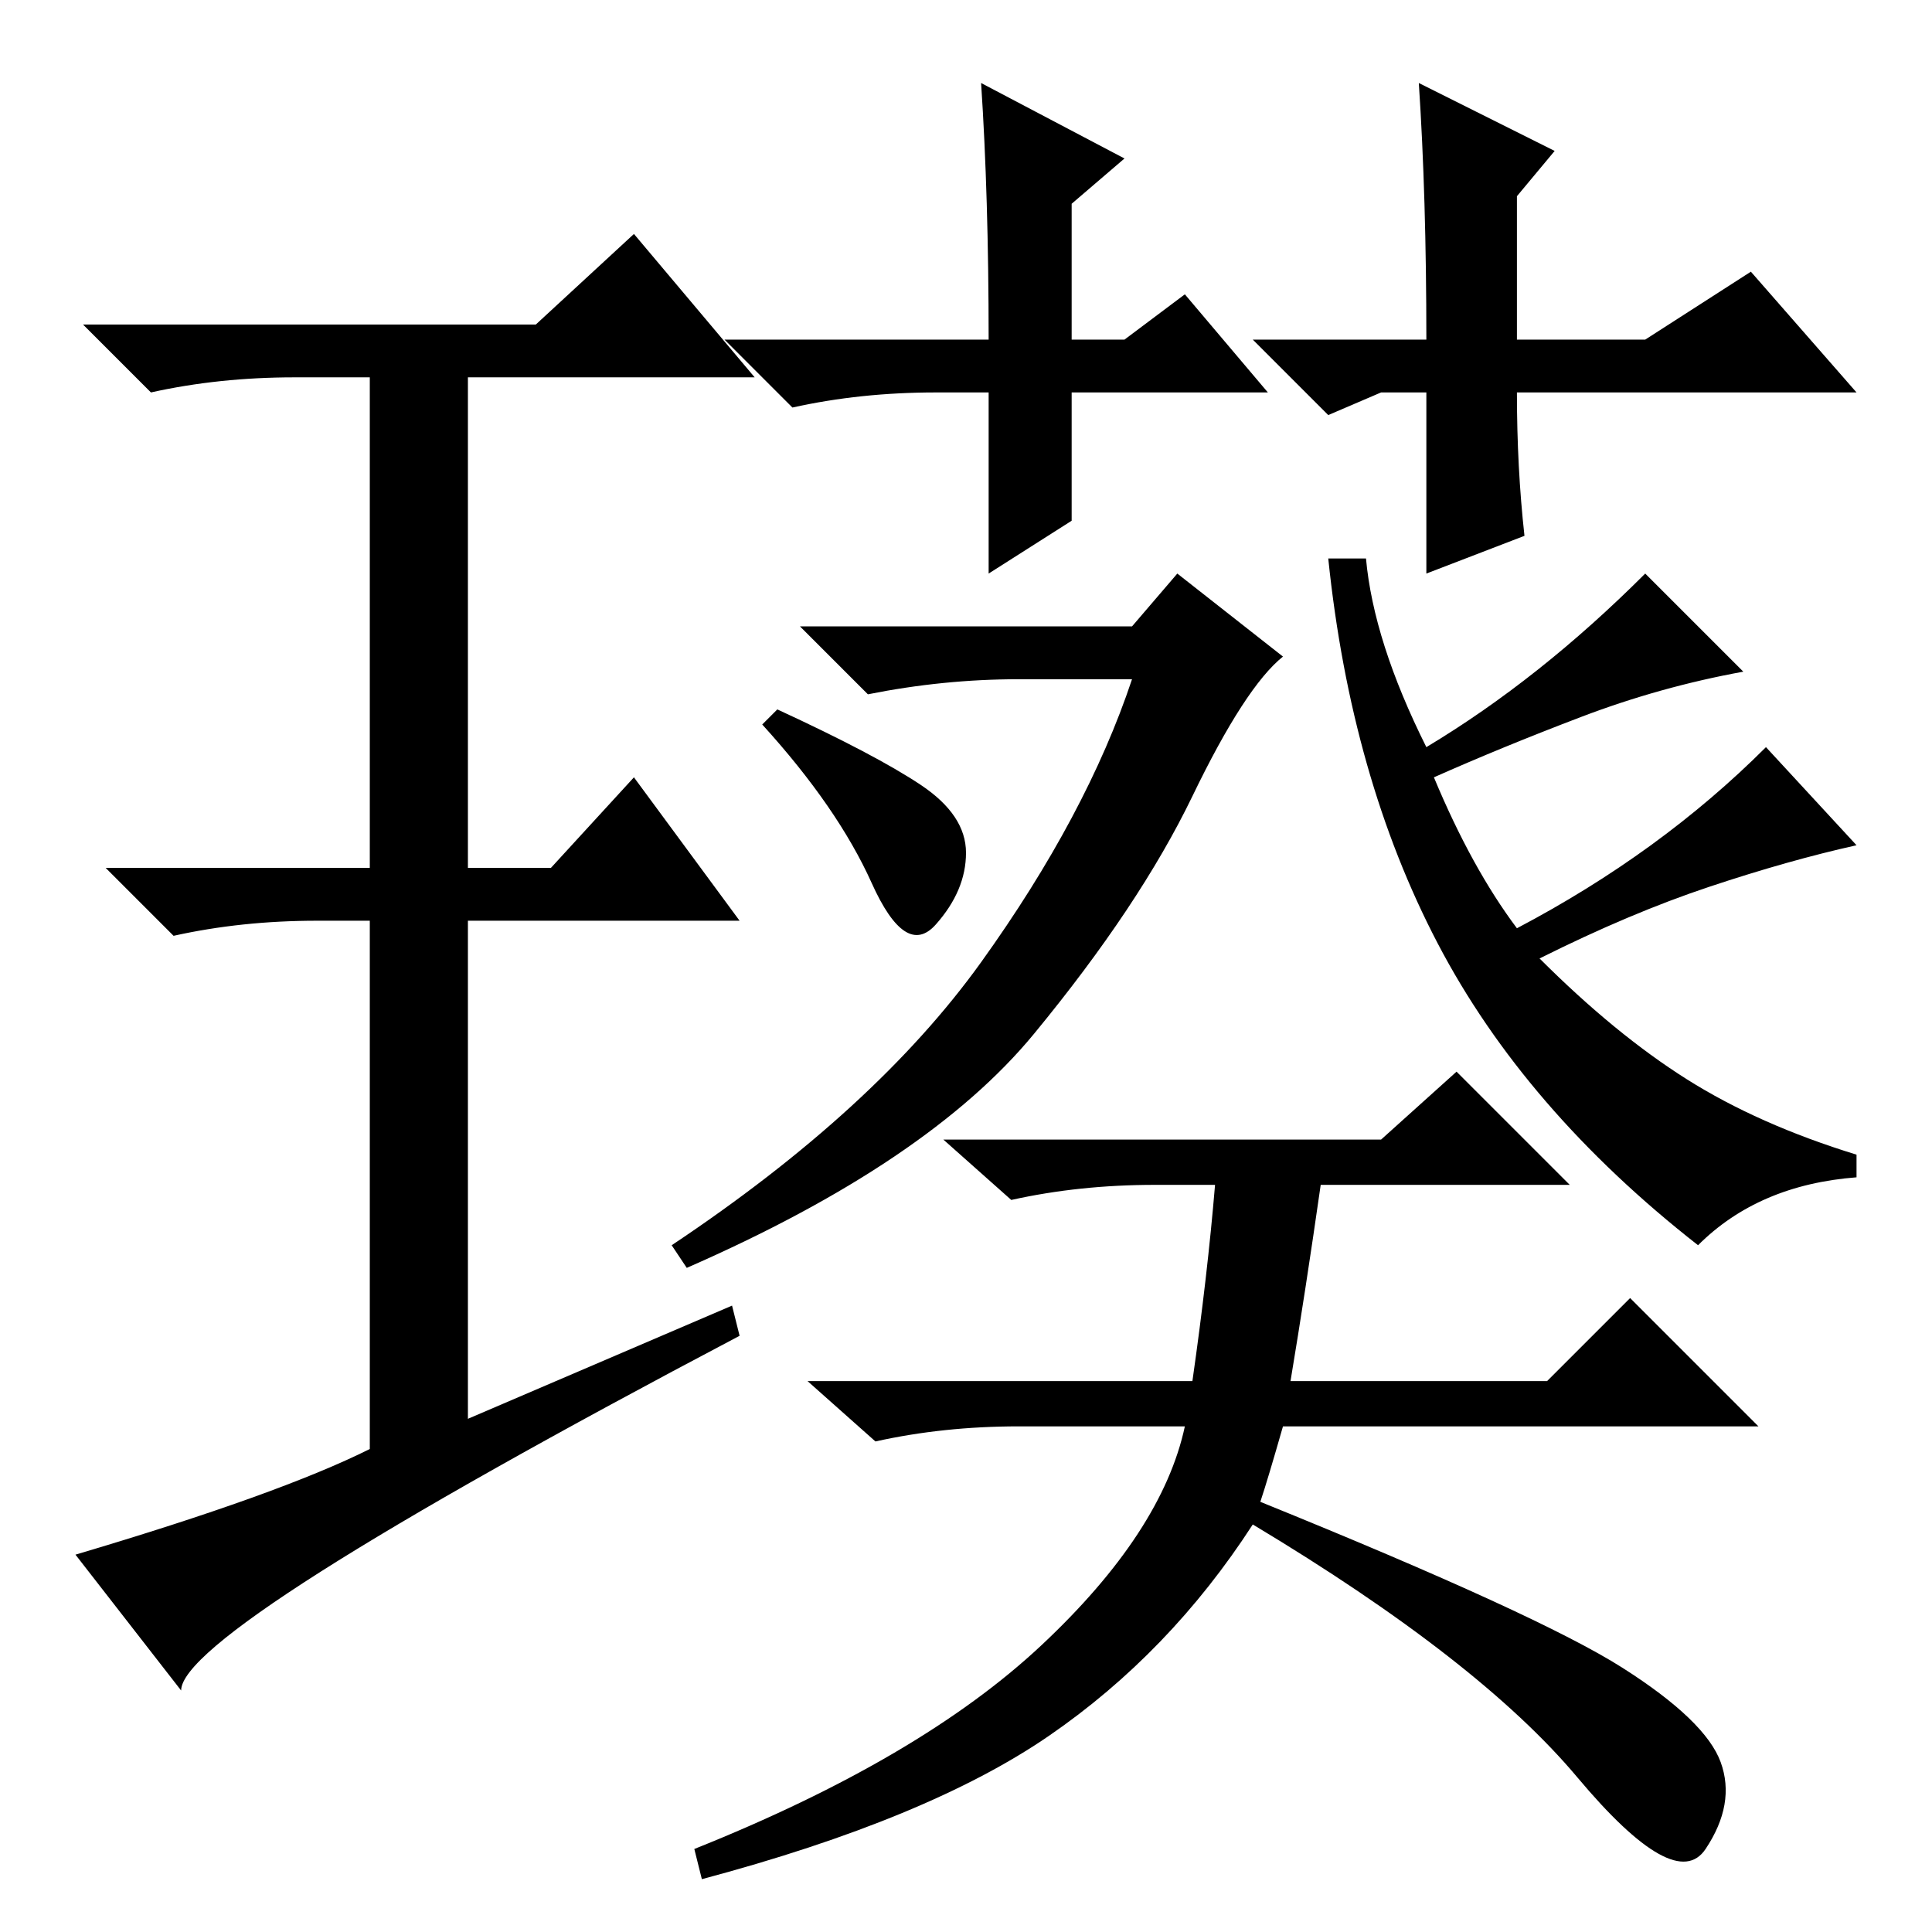 <?xml version="1.0" standalone="no"?>
<!DOCTYPE svg PUBLIC "-//W3C//DTD SVG 1.1//EN" "http://www.w3.org/Graphics/SVG/1.1/DTD/svg11.dtd" >
<svg xmlns="http://www.w3.org/2000/svg" xmlns:xlink="http://www.w3.org/1999/xlink" version="1.1" viewBox="0 -36 256 256">
  <g transform="matrix(1 0 0 -1 0 220)">
   <path fill="currentColor"
d="M97 83l1 -4q-74 -39 -74 -47l-14 18q27 8 39 14v70h-7q-10 0 -19 -2l-9 9h35v65h-10q-10 0 -19 -2l-9 9h60l13 12l16 -19h-38v-65h11l11 12l14 -19h-36v-66zM158 150.5q-7 -14.5 -21 -31.5t-46 -31l-2 3q27 18 41 37.5t20 37.5h-15q-10 0 -20 -2l-9 9h44l6 7l14 -11
q-5 -4 -12 -18.5zM218 180l13 -13q-11 -2 -21.5 -6t-19.5 -8q5 -12 11 -20q19 10 33 24l12 -13q-9 -2 -19.5 -5.5t-22.5 -9.5q10 -10 19.5 -16t22.5 -10v-3q-13 -1 -21 -9q-23 18 -34.5 40t-14.5 51h5q1 -11 8 -25q15 9 29 23zM122 152q6 -4 6 -9t-4 -9.5t-8.5 5.5t-14.5 21
l2 2q13 -6 19 -10zM171 73h34l11 11l17 -17h-63q-2 -7 -3 -10q37 -15 48 -22t13 -12.5t-2 -11.5t-17 9.5t-43 33.5q-11 -17 -27 -28t-46 -19l-1 4q30 12 46 27t19 29h-22q-10 0 -19 -2l-9 8h51q2 14 3 26h-8q-10 0 -19 -2l-9 8h58l10 9l15 -15h-33q-2 -14 -4 -26zM168 204
h-26v-17l-11 -7v24h-7q-10 0 -19 -2l-9 9h35q0 19 -1 34l19 -10l-7 -6v-18h7l8 6zM183 204l-7 -3l-10 10h23q0 19 -1 34l18 -9l-5 -6v-19h17l14 9l14 -16h-45q0 -10 1 -19l-13 -5v24h-6z" />
  </g>

</svg>
